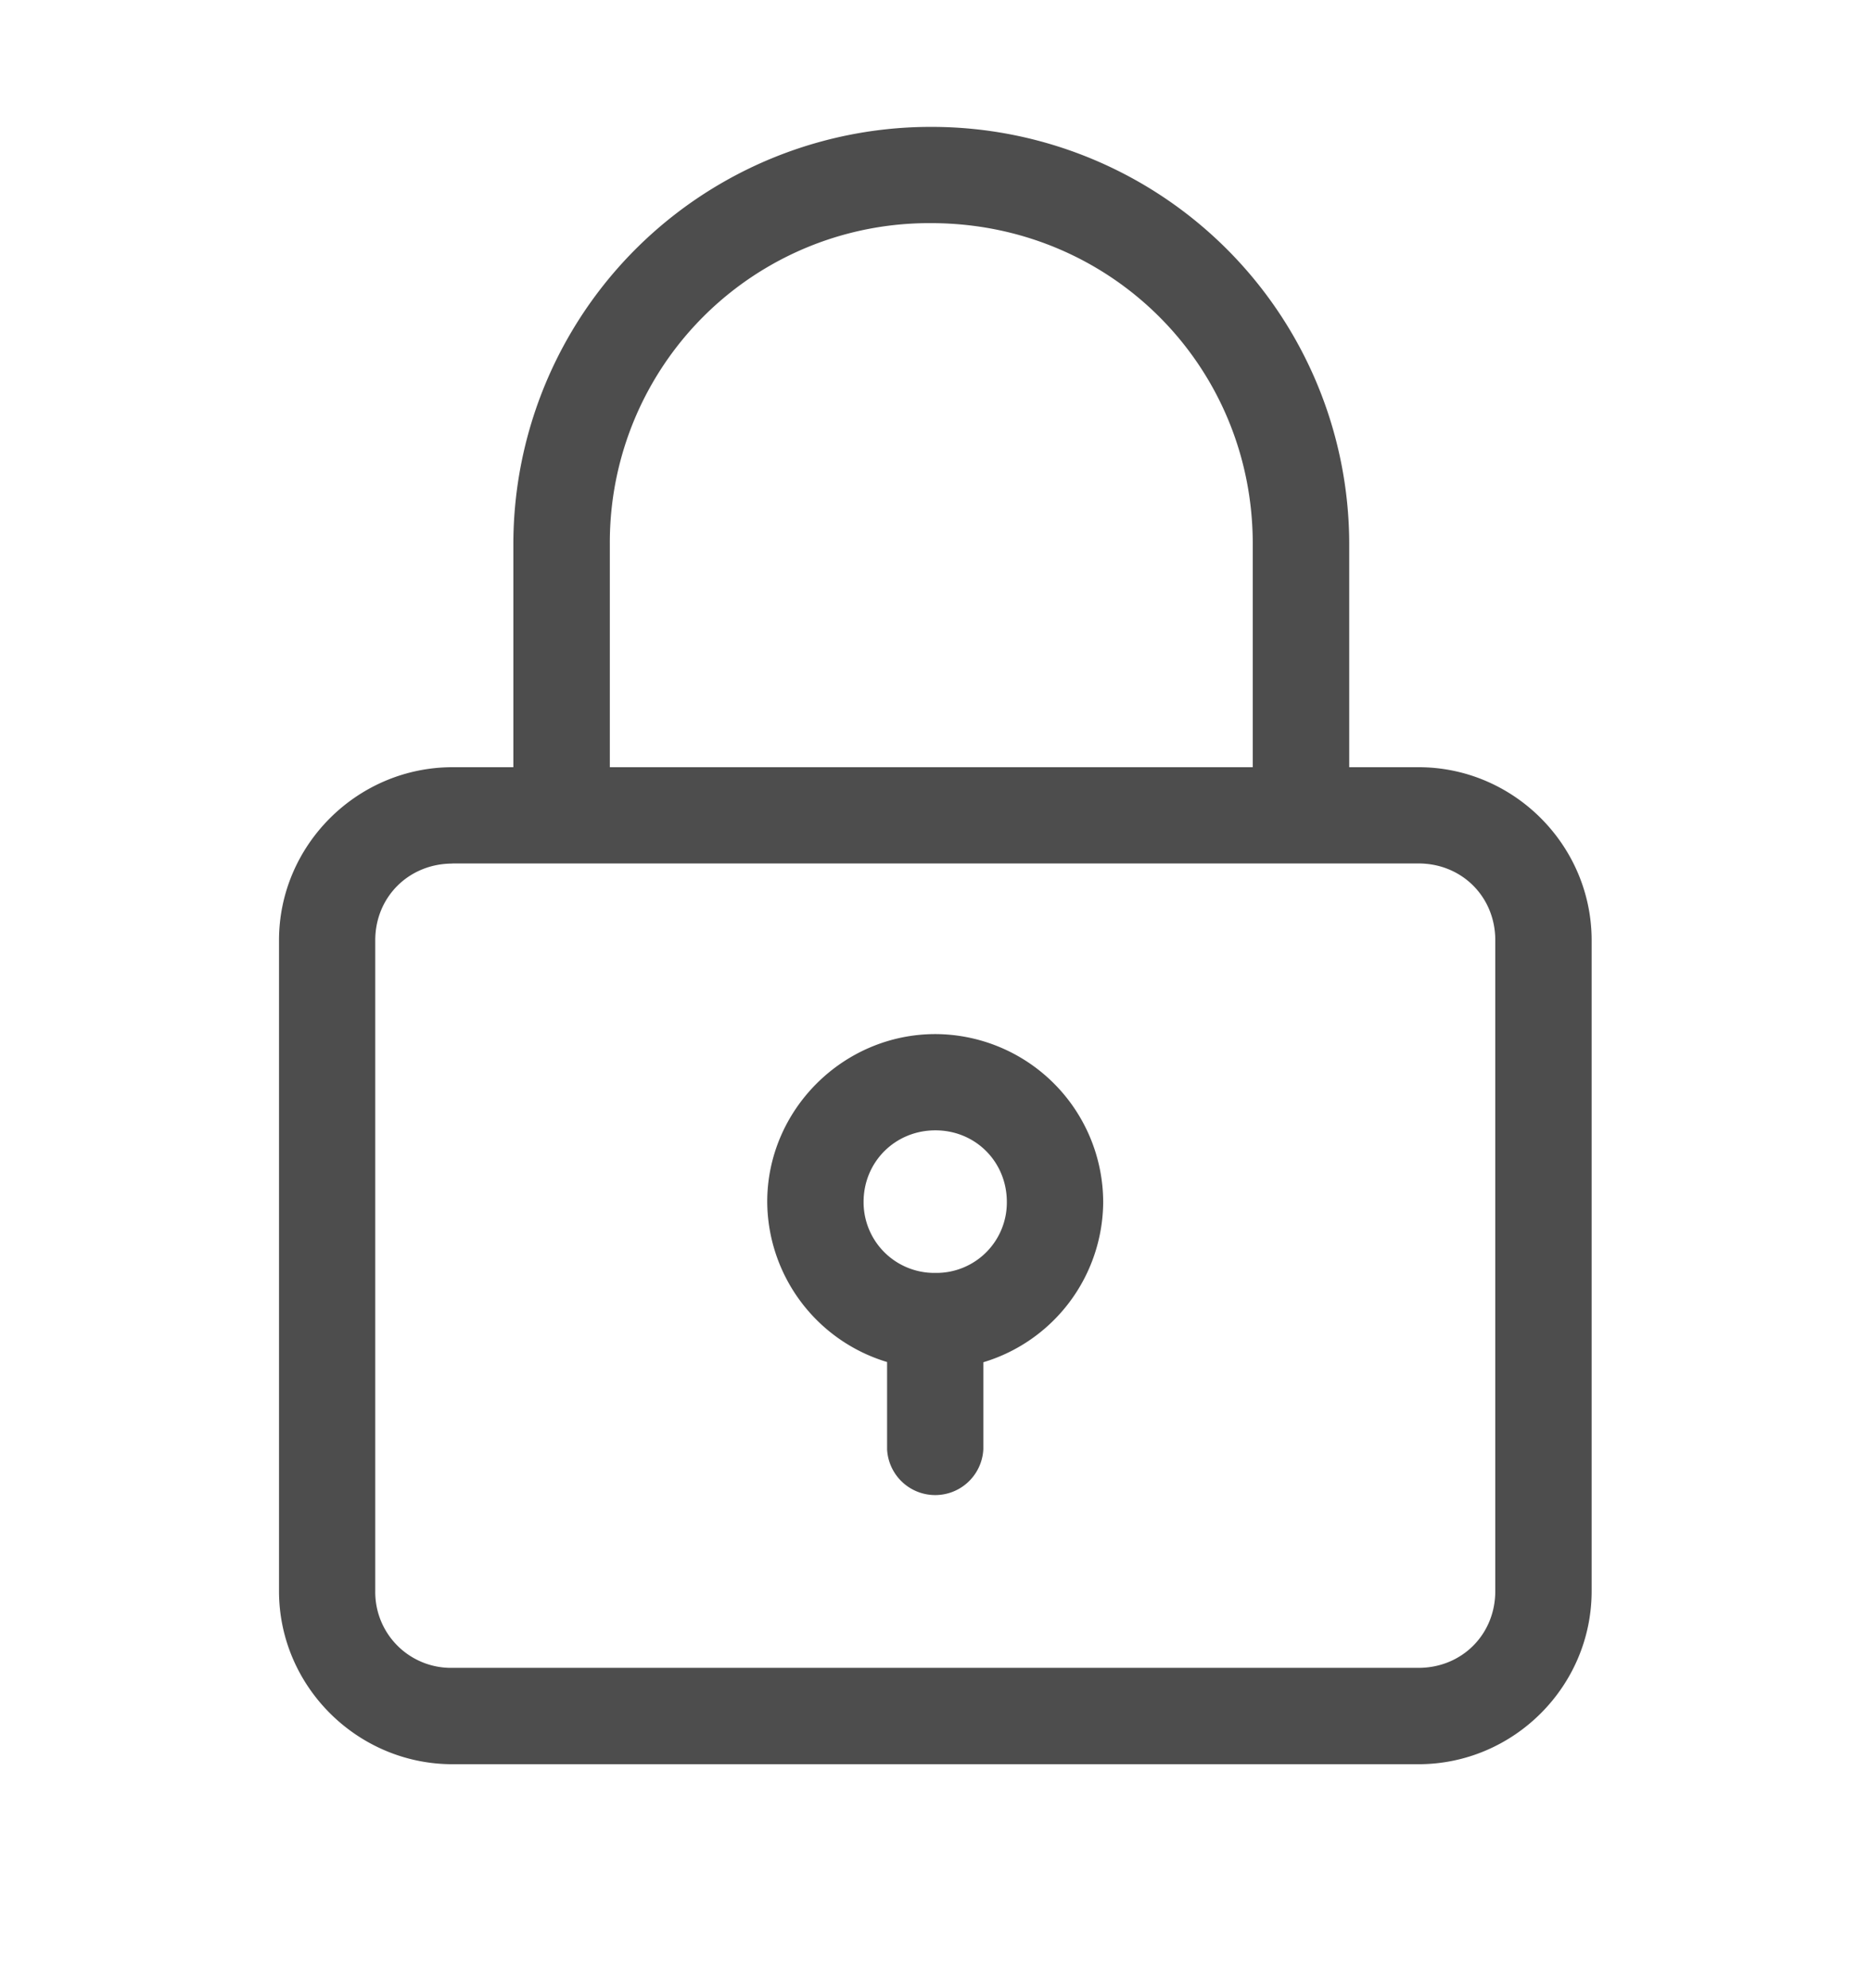 <svg width="16" height="17" fill="none" xmlns="http://www.w3.org/2000/svg" viewBox="0 0 16 17"><path fill-rule="evenodd" clip-rule="evenodd" d="M7.963 1.085A3.569 3.569 0 0 0 4.39 4.65v1.91h-.52c-.814 0-1.484.666-1.484 1.48v5.565c0 .814.67 1.48 1.484 1.48h8.26c.814 0 1.481-.666 1.481-1.48V8.04c0-.813-.667-1.48-1.48-1.48h-.593V4.65a3.571 3.571 0 0 0-3.574-3.565Zm0 .823c1.53 0 2.75 1.216 2.75 2.742v1.91H5.215V4.65a2.73 2.73 0 0 1 2.748-2.742ZM3.869 7.383h8.261c.372 0 .657.286.657.656v5.566c0 .37-.285.656-.657.656H3.869a.648.648 0 0 1-.66-.656V8.04c0-.37.287-.656.66-.656Zm4.13 1.459c-.788 0-1.438.647-1.438 1.434a1.44 1.44 0 0 0 1.025 1.37v.746a.412.412 0 0 0 .823 0v-.744a1.439 1.439 0 0 0 1.025-1.371 1.44 1.44 0 0 0-1.435-1.435Zm0 .823c.344 0 .611.27.611.612a.602.602 0 0 1-.61.607.605.605 0 0 1-.615-.607c0-.342.27-.612.614-.612Z" fill="#4D4D4D"/></svg>